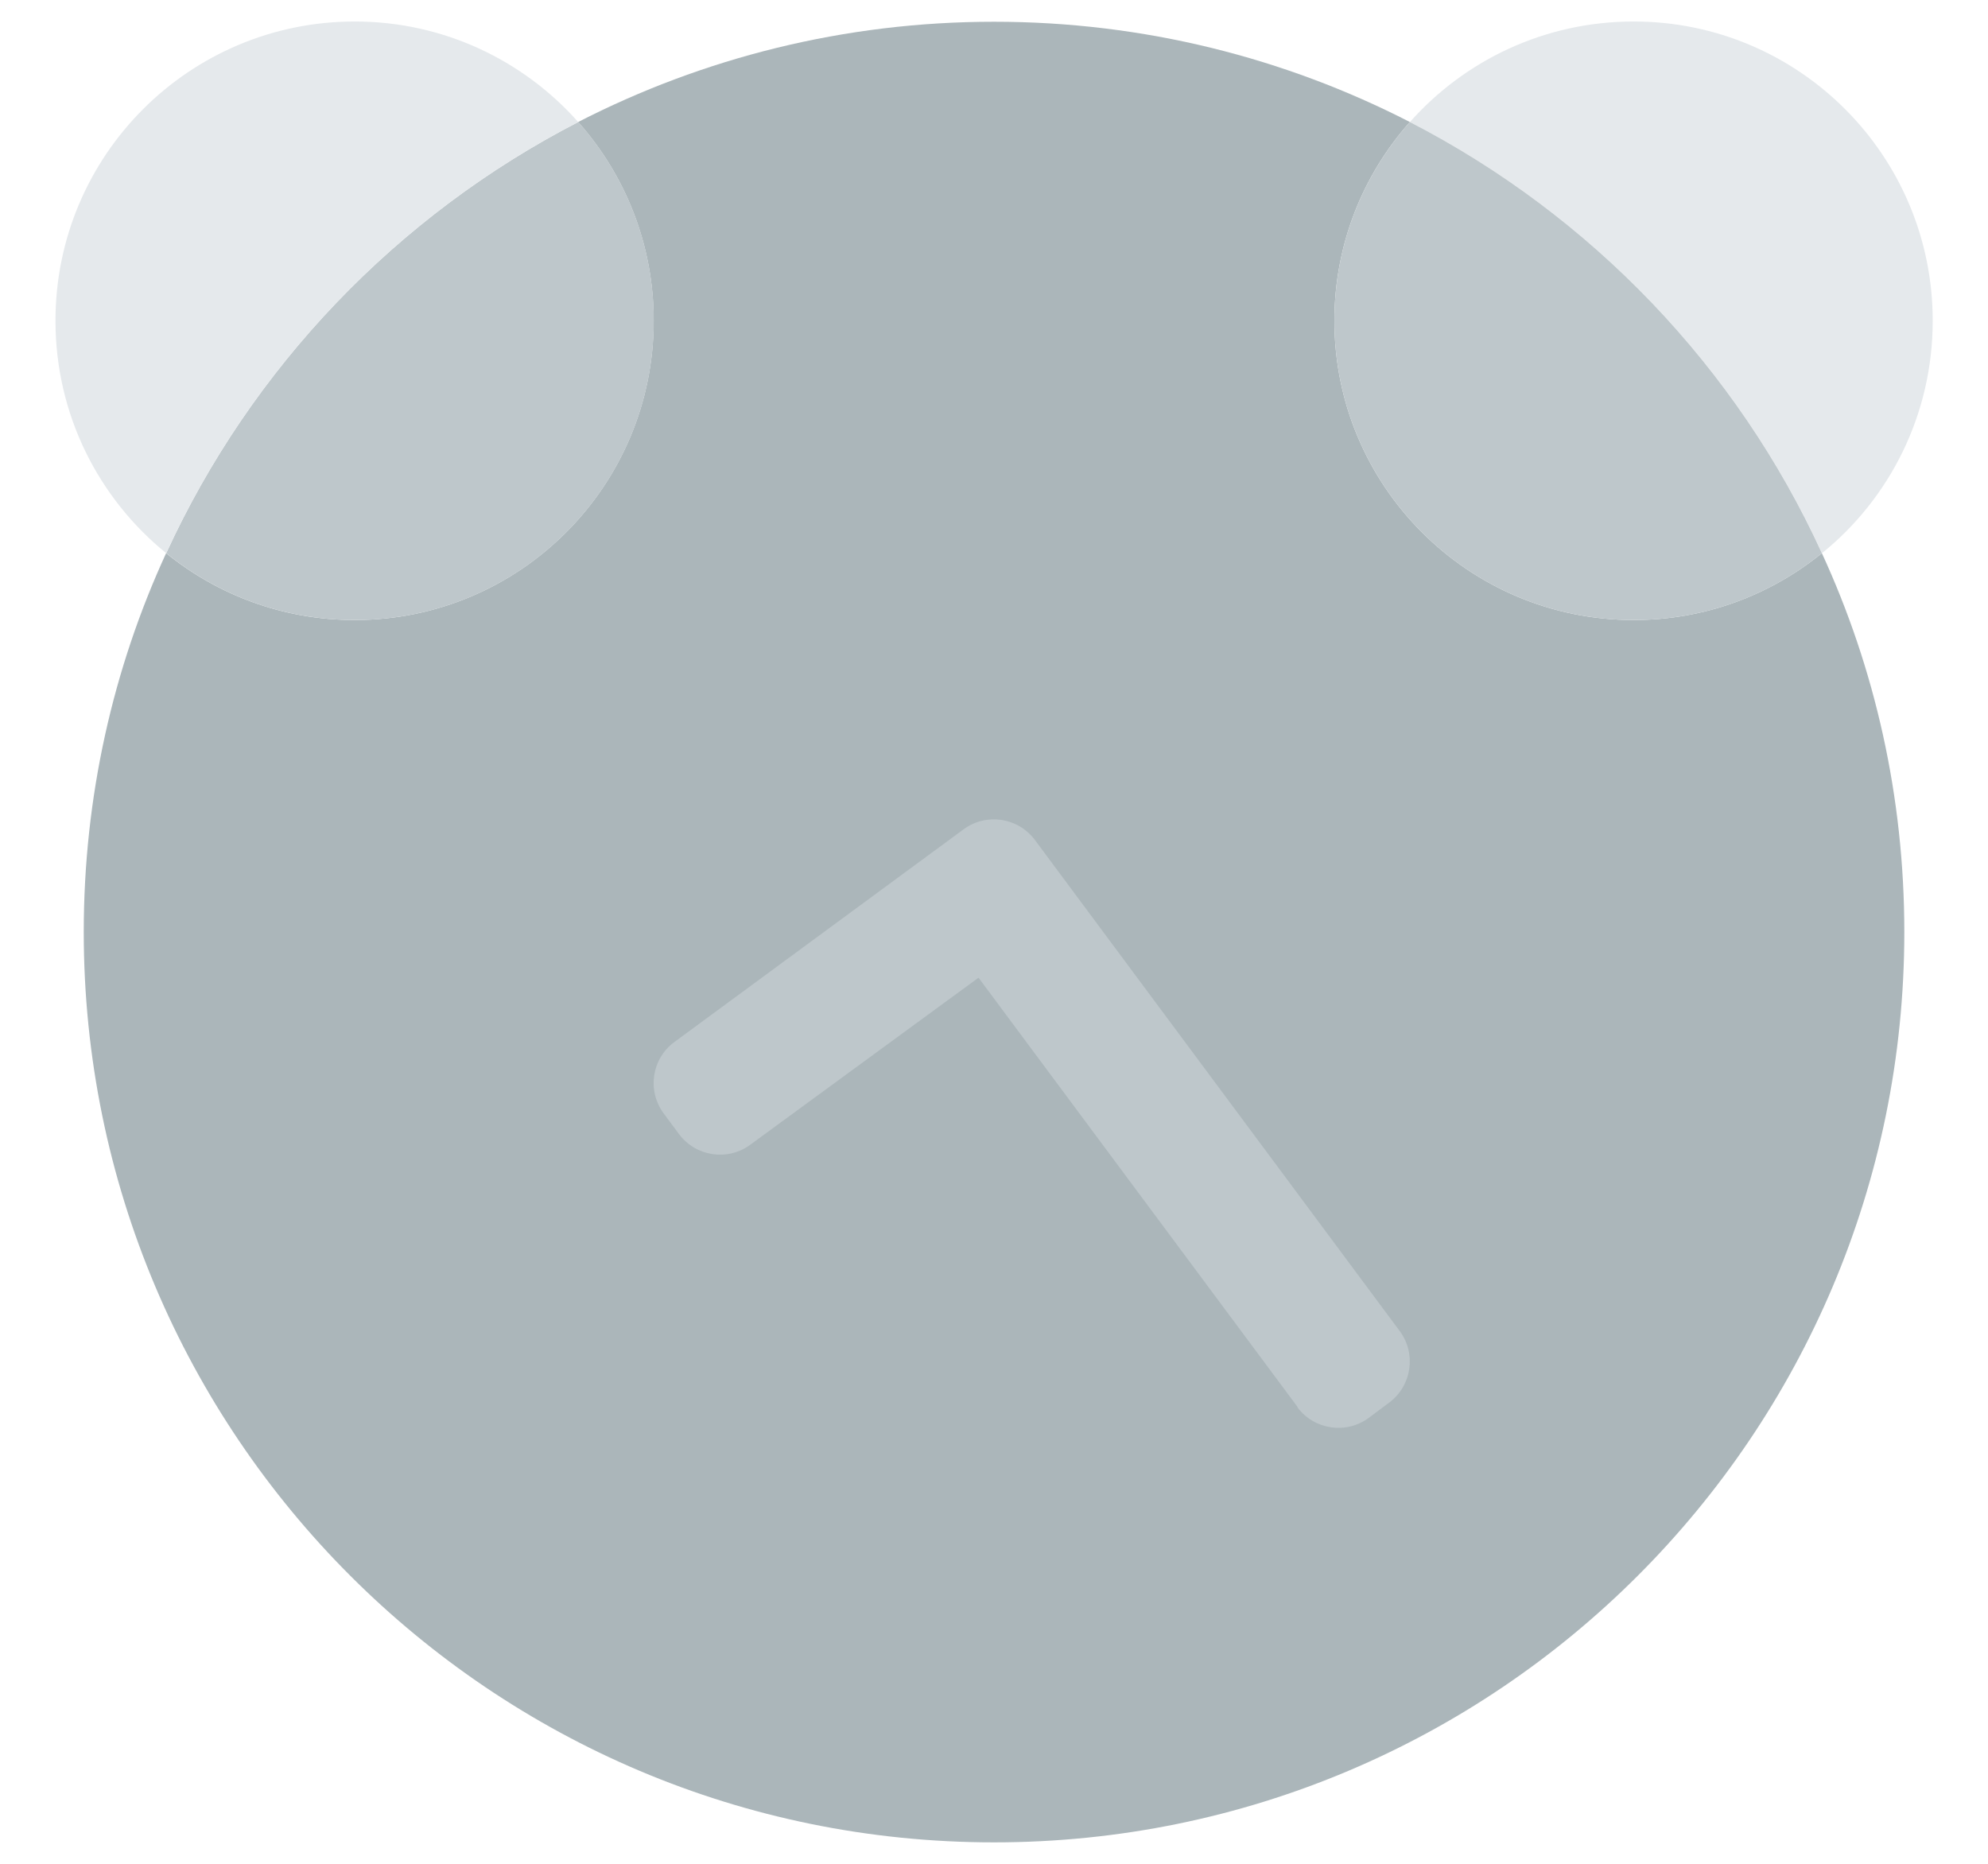 <svg width="32" height="30" viewBox="0 0 32 30" fill="none" xmlns="http://www.w3.org/2000/svg">
<path d="M26.297 0.346C28.954 0.346 31.11 2.502 31.11 5.163C31.11 6.674 30.416 8.025 29.328 8.904C27.96 5.914 25.611 3.467 22.695 1.964C23.578 0.97 24.864 0.346 26.297 0.346Z" fill="#E5E9EC"/>
<path d="M29.326 8.904C30.181 10.76 30.653 12.826 30.653 15.002C30.653 23.096 24.095 29.655 16 29.655C7.906 29.655 1.348 23.096 1.348 15.002C1.348 12.826 1.82 10.76 2.674 8.904C3.504 9.577 4.559 9.98 5.709 9.98C8.366 9.98 10.522 7.824 10.522 5.163C10.522 3.935 10.062 2.814 9.306 1.964C11.315 0.933 13.59 0.35 16 0.35C18.411 0.35 20.686 0.933 22.694 1.964C21.939 2.814 21.479 3.935 21.479 5.163C21.479 7.824 23.635 9.98 26.296 9.98C27.445 9.98 28.497 9.577 29.326 8.904Z" fill="#ABB6BA"/>
<path d="M22.694 1.964C25.61 3.467 27.959 5.914 29.326 8.904C28.497 9.578 27.445 9.98 26.296 9.98C23.634 9.98 21.479 7.824 21.479 5.163C21.479 3.935 21.939 2.814 22.694 1.964Z" fill="#BEC7CB"/>
<path d="M9.308 1.964C10.064 2.814 10.524 3.935 10.524 5.163C10.524 7.824 8.368 9.98 5.711 9.98C4.561 9.98 3.505 9.578 2.676 8.904C4.047 5.914 6.392 3.467 9.308 1.964Z" fill="#BEC7CB"/>
<path d="M5.71 0.346C7.139 0.346 8.424 0.97 9.307 1.964C6.391 3.467 4.047 5.914 2.675 8.904C1.587 8.021 0.893 6.674 0.893 5.163C0.893 2.502 3.049 0.346 5.71 0.346Z" fill="#E5E9EC"/>
<path d="M20.888 22.649L15.751 15.737L12.075 18.427C11.71 18.694 11.201 18.616 10.93 18.255L10.683 17.922C10.412 17.556 10.49 17.039 10.856 16.772L15.513 13.347C15.878 13.08 16.387 13.158 16.658 13.52L22.531 21.425C22.802 21.791 22.724 22.304 22.363 22.575L22.034 22.821C21.669 23.092 21.155 23.014 20.884 22.653L20.888 22.649Z" fill="#BEC7CB"/>
</svg>

